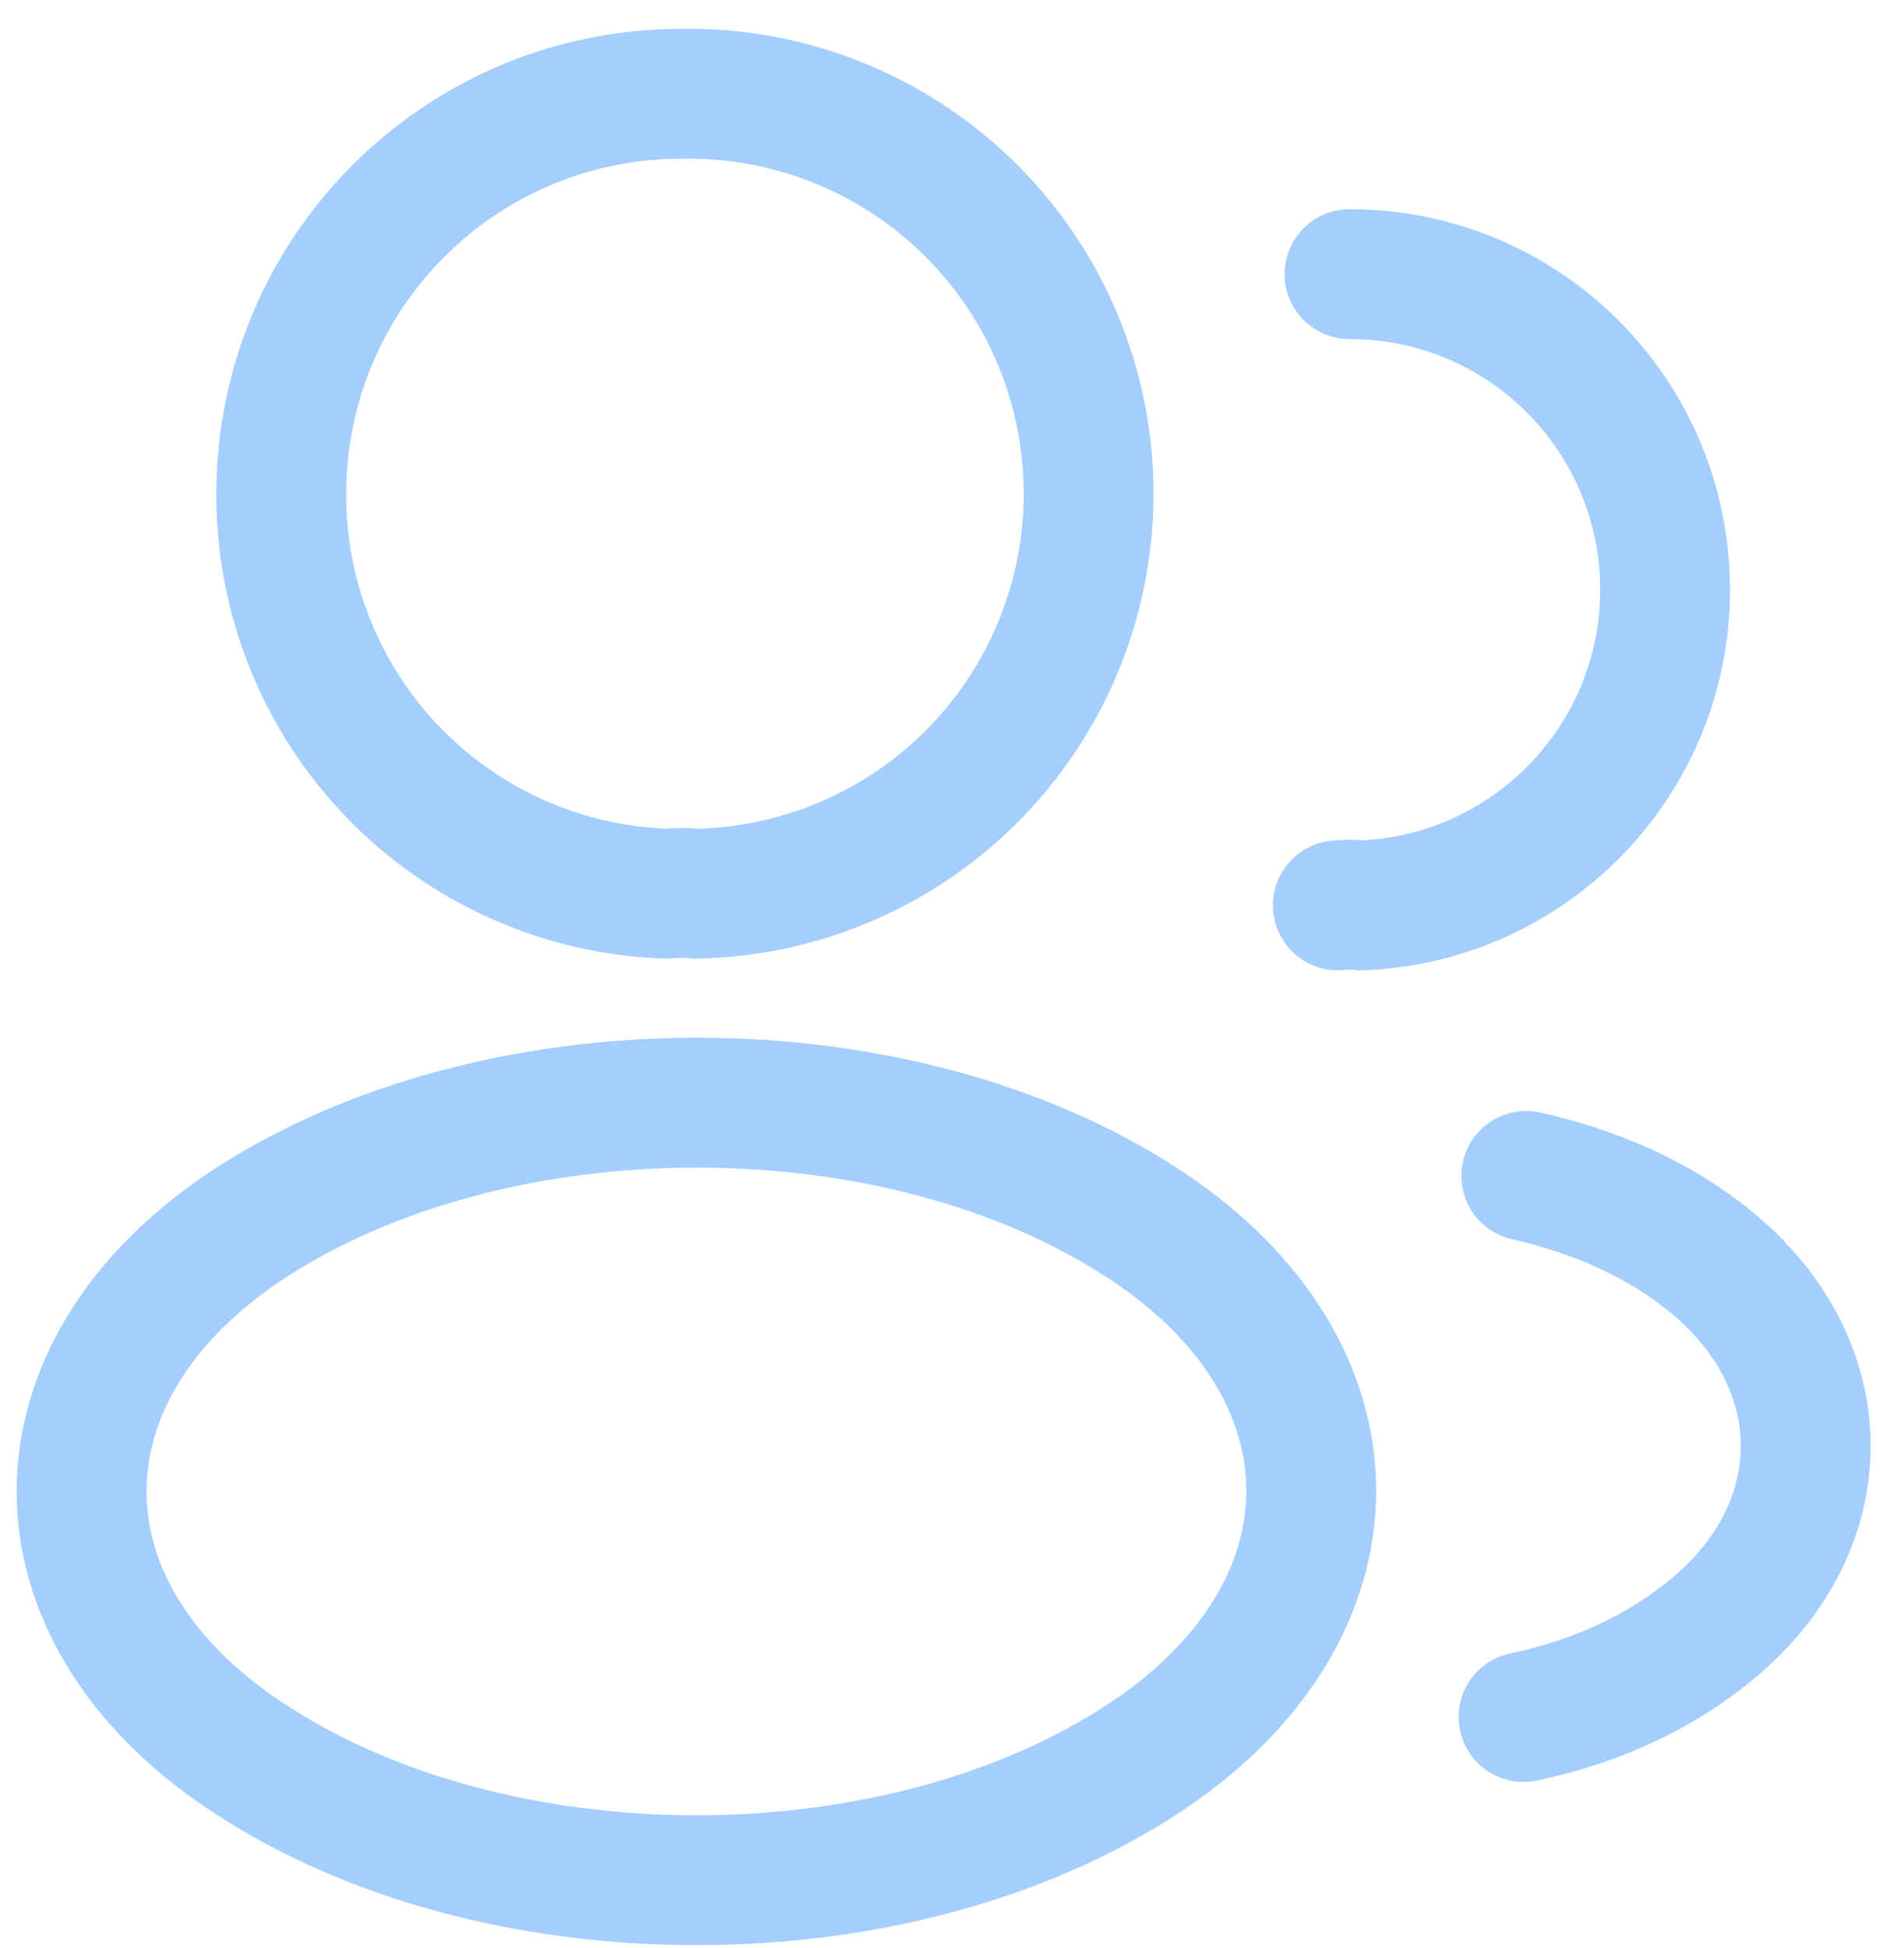 <svg width="44" height="45" viewBox="0 0 44 45" fill="none" xmlns="http://www.w3.org/2000/svg">
<path d="M31.187 6.333C35.229 6.333 38.479 9.604 38.479 13.625C38.479 17.562 35.354 20.771 31.458 20.916C31.278 20.896 31.096 20.896 30.916 20.916M35.208 39.666C36.708 39.354 38.125 38.75 39.291 37.854C42.541 35.416 42.541 31.396 39.291 28.958C38.146 28.083 36.75 27.5 35.271 27.166M16.083 20.646C15.875 20.625 15.625 20.625 15.396 20.646C13.004 20.564 10.739 19.556 9.078 17.833C7.418 16.11 6.493 13.809 6.5 11.416C6.5 6.312 10.625 2.167 15.75 2.167C18.2 2.122 20.568 3.053 22.332 4.755C24.096 6.456 25.112 8.789 25.156 11.239C25.2 13.69 24.269 16.058 22.568 17.822C20.866 19.586 18.534 20.602 16.083 20.646ZM5.667 28.333C0.625 31.708 0.625 37.208 5.667 40.562C11.396 44.396 20.791 44.396 26.521 40.562C31.562 37.187 31.562 31.687 26.521 28.333C20.812 24.521 11.416 24.521 5.667 28.333V28.333Z" stroke="#A3CEFD" stroke-width="3" stroke-linecap="round" stroke-linejoin="round"/>
</svg>
